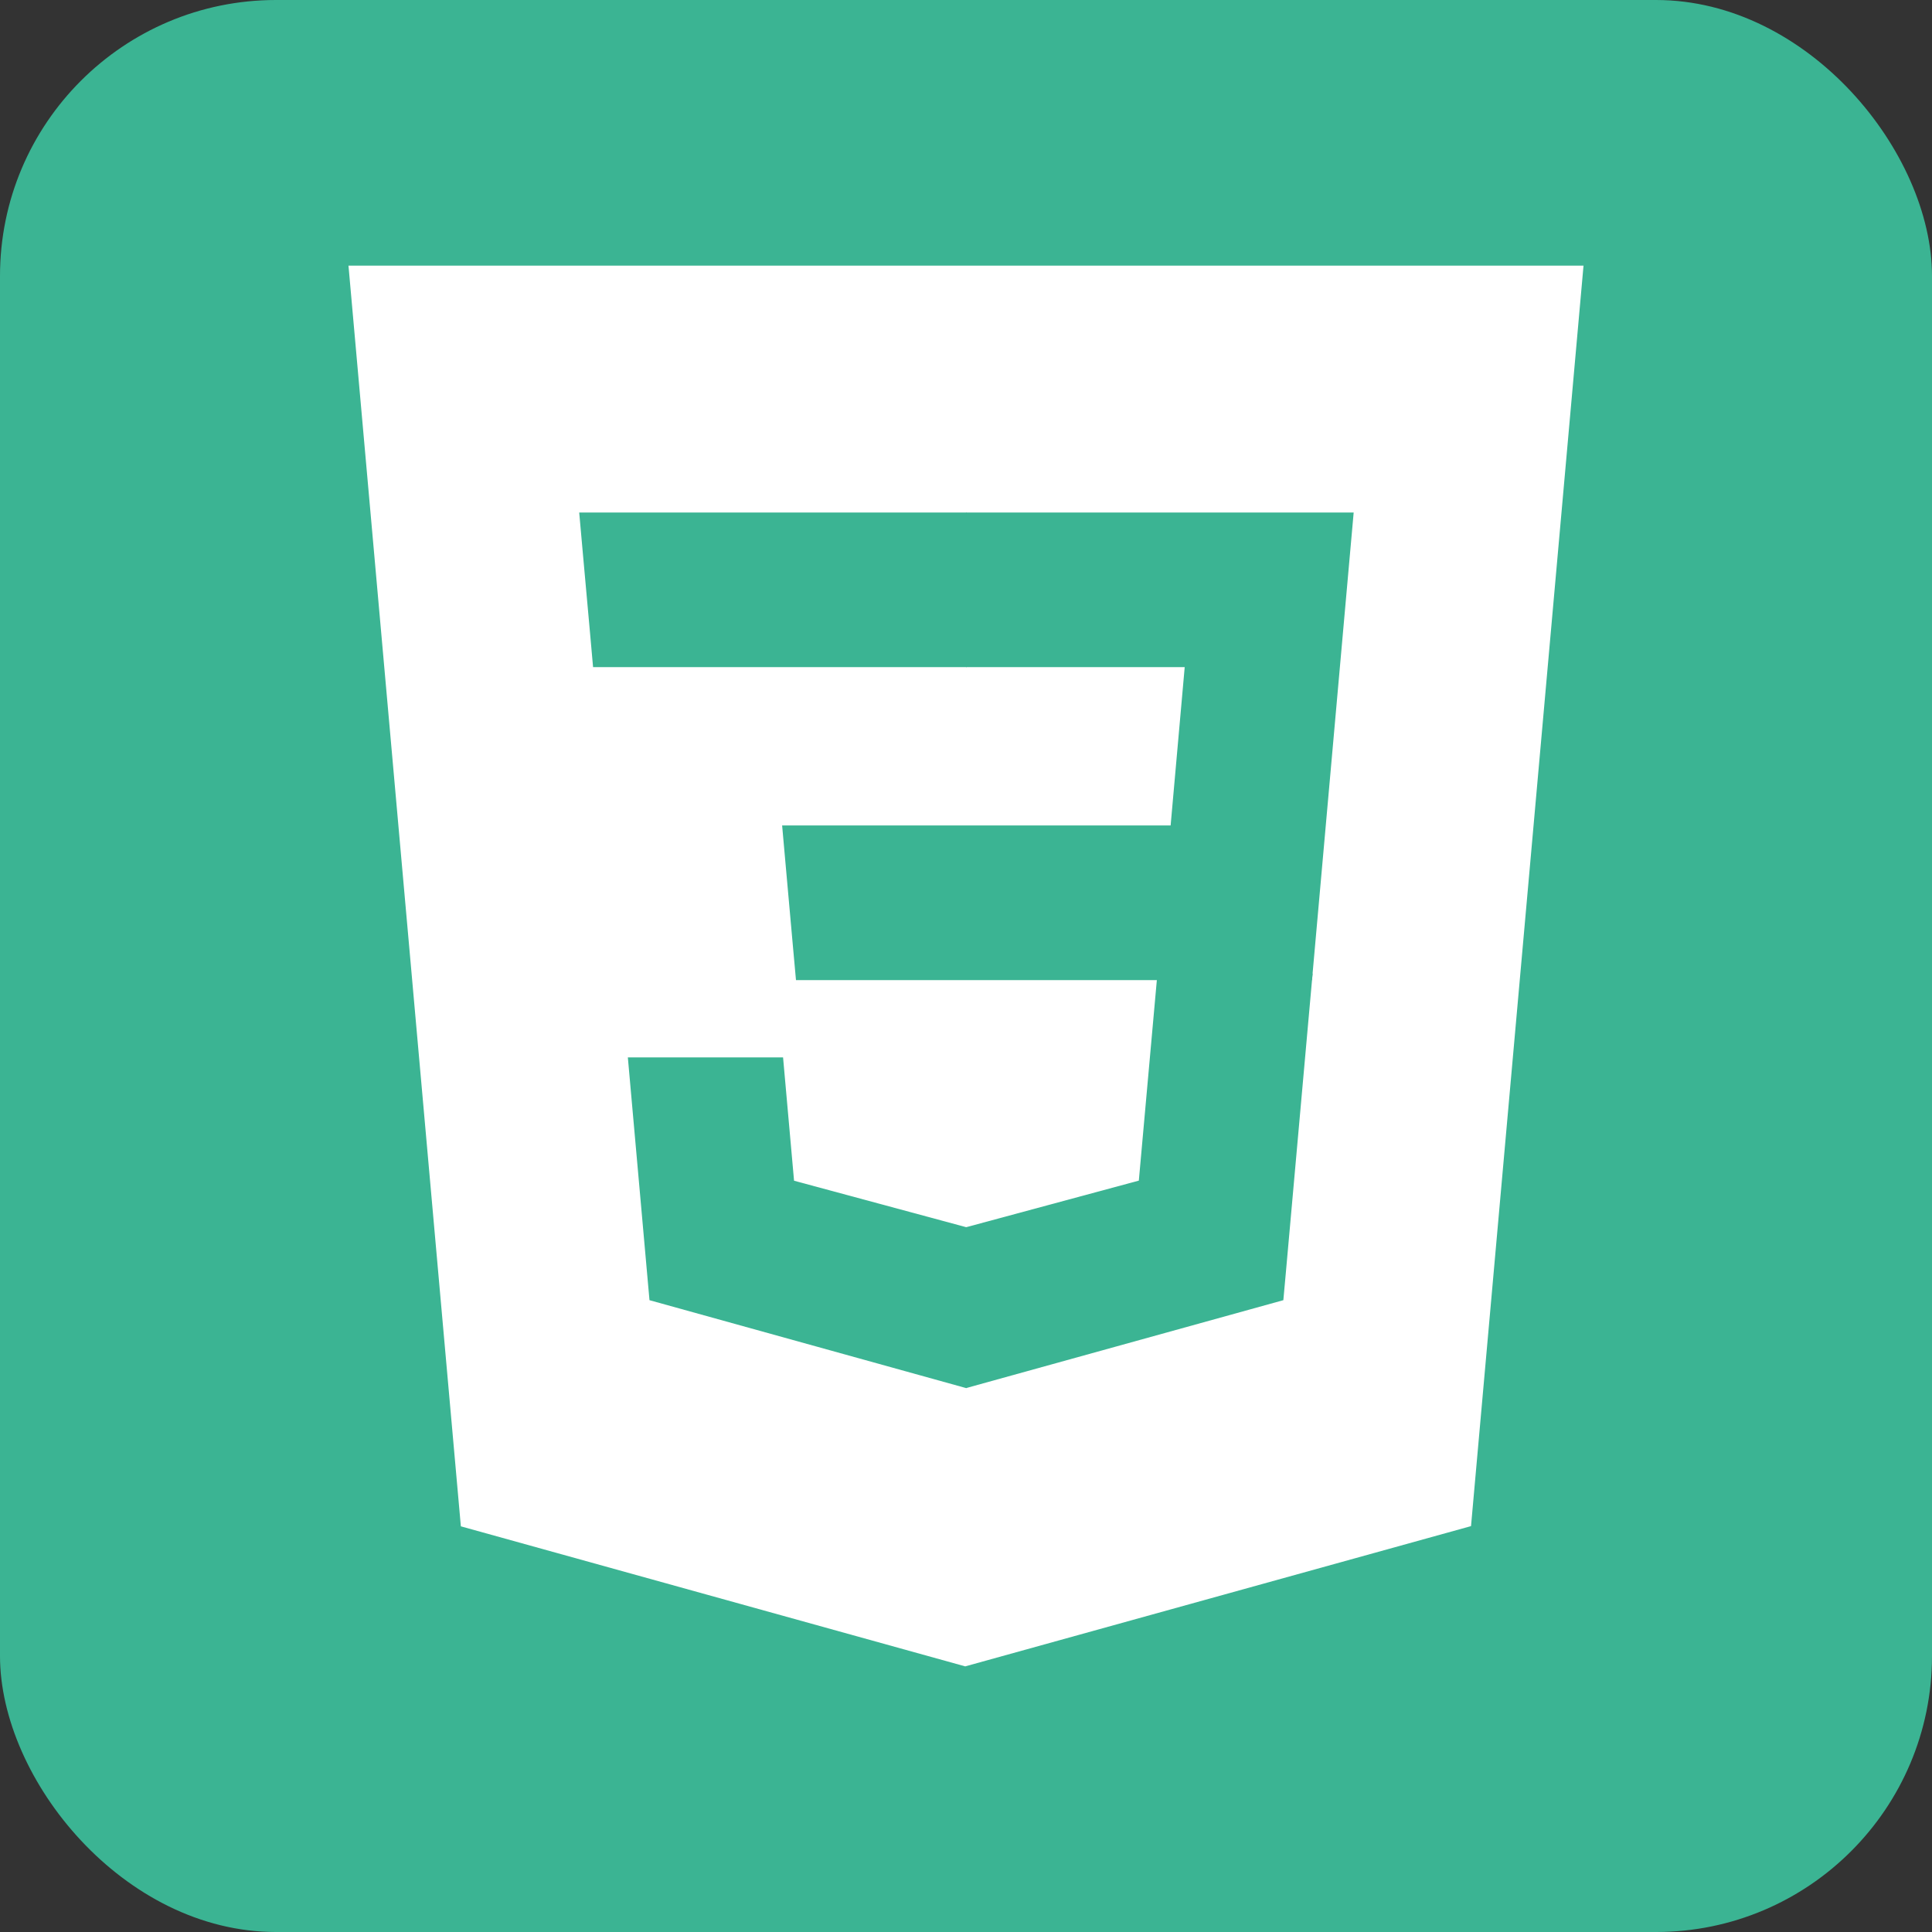 <svg width="35" height="35" viewBox="0 0 35 35" fill="none" xmlns="http://www.w3.org/2000/svg">
<rect x="0" y="0" width="35" height="35" fill="#333333" stroke="none"/>
<rect width="35" height="35" rx="5" fill="#3BB493"/>
<path d="M8.349 27.651L6.313 4.812H28.687L26.649 27.647L17.486 30.188L8.349 27.651Z" fill="white"/>
<path d="M17.5 28.246L24.904 26.194L26.646 6.68H17.5V28.246Z" fill="white"/>
<path d="M17.5 14.954H21.207L21.462 12.086H17.5V9.285H17.51H24.523L24.456 10.036L23.768 17.756H17.5V14.954Z" fill="#3BB493"/>
<path d="M17.517 22.229L17.505 22.232L14.385 21.39L14.186 19.156H12.67H11.374L11.766 23.554L17.504 25.147L17.517 25.143V22.229Z" fill="#3BB493"/>
<path d="M20.968 17.637L20.631 21.388L17.507 22.231V25.145L23.249 23.554L23.292 23.081L23.779 17.637H20.968Z" fill="#3BB493"/>
<path d="M17.51 9.285V11.025V12.079V12.086H10.753H10.744L10.688 11.456L10.56 10.036L10.493 9.285H17.51Z" fill="#3BB493"/>
<path d="M17.5 14.954V16.694V17.748V17.756H14.429H14.42L14.363 17.126L14.236 15.706L14.169 14.954H17.5Z" fill="#3BB493"/>
</svg>
